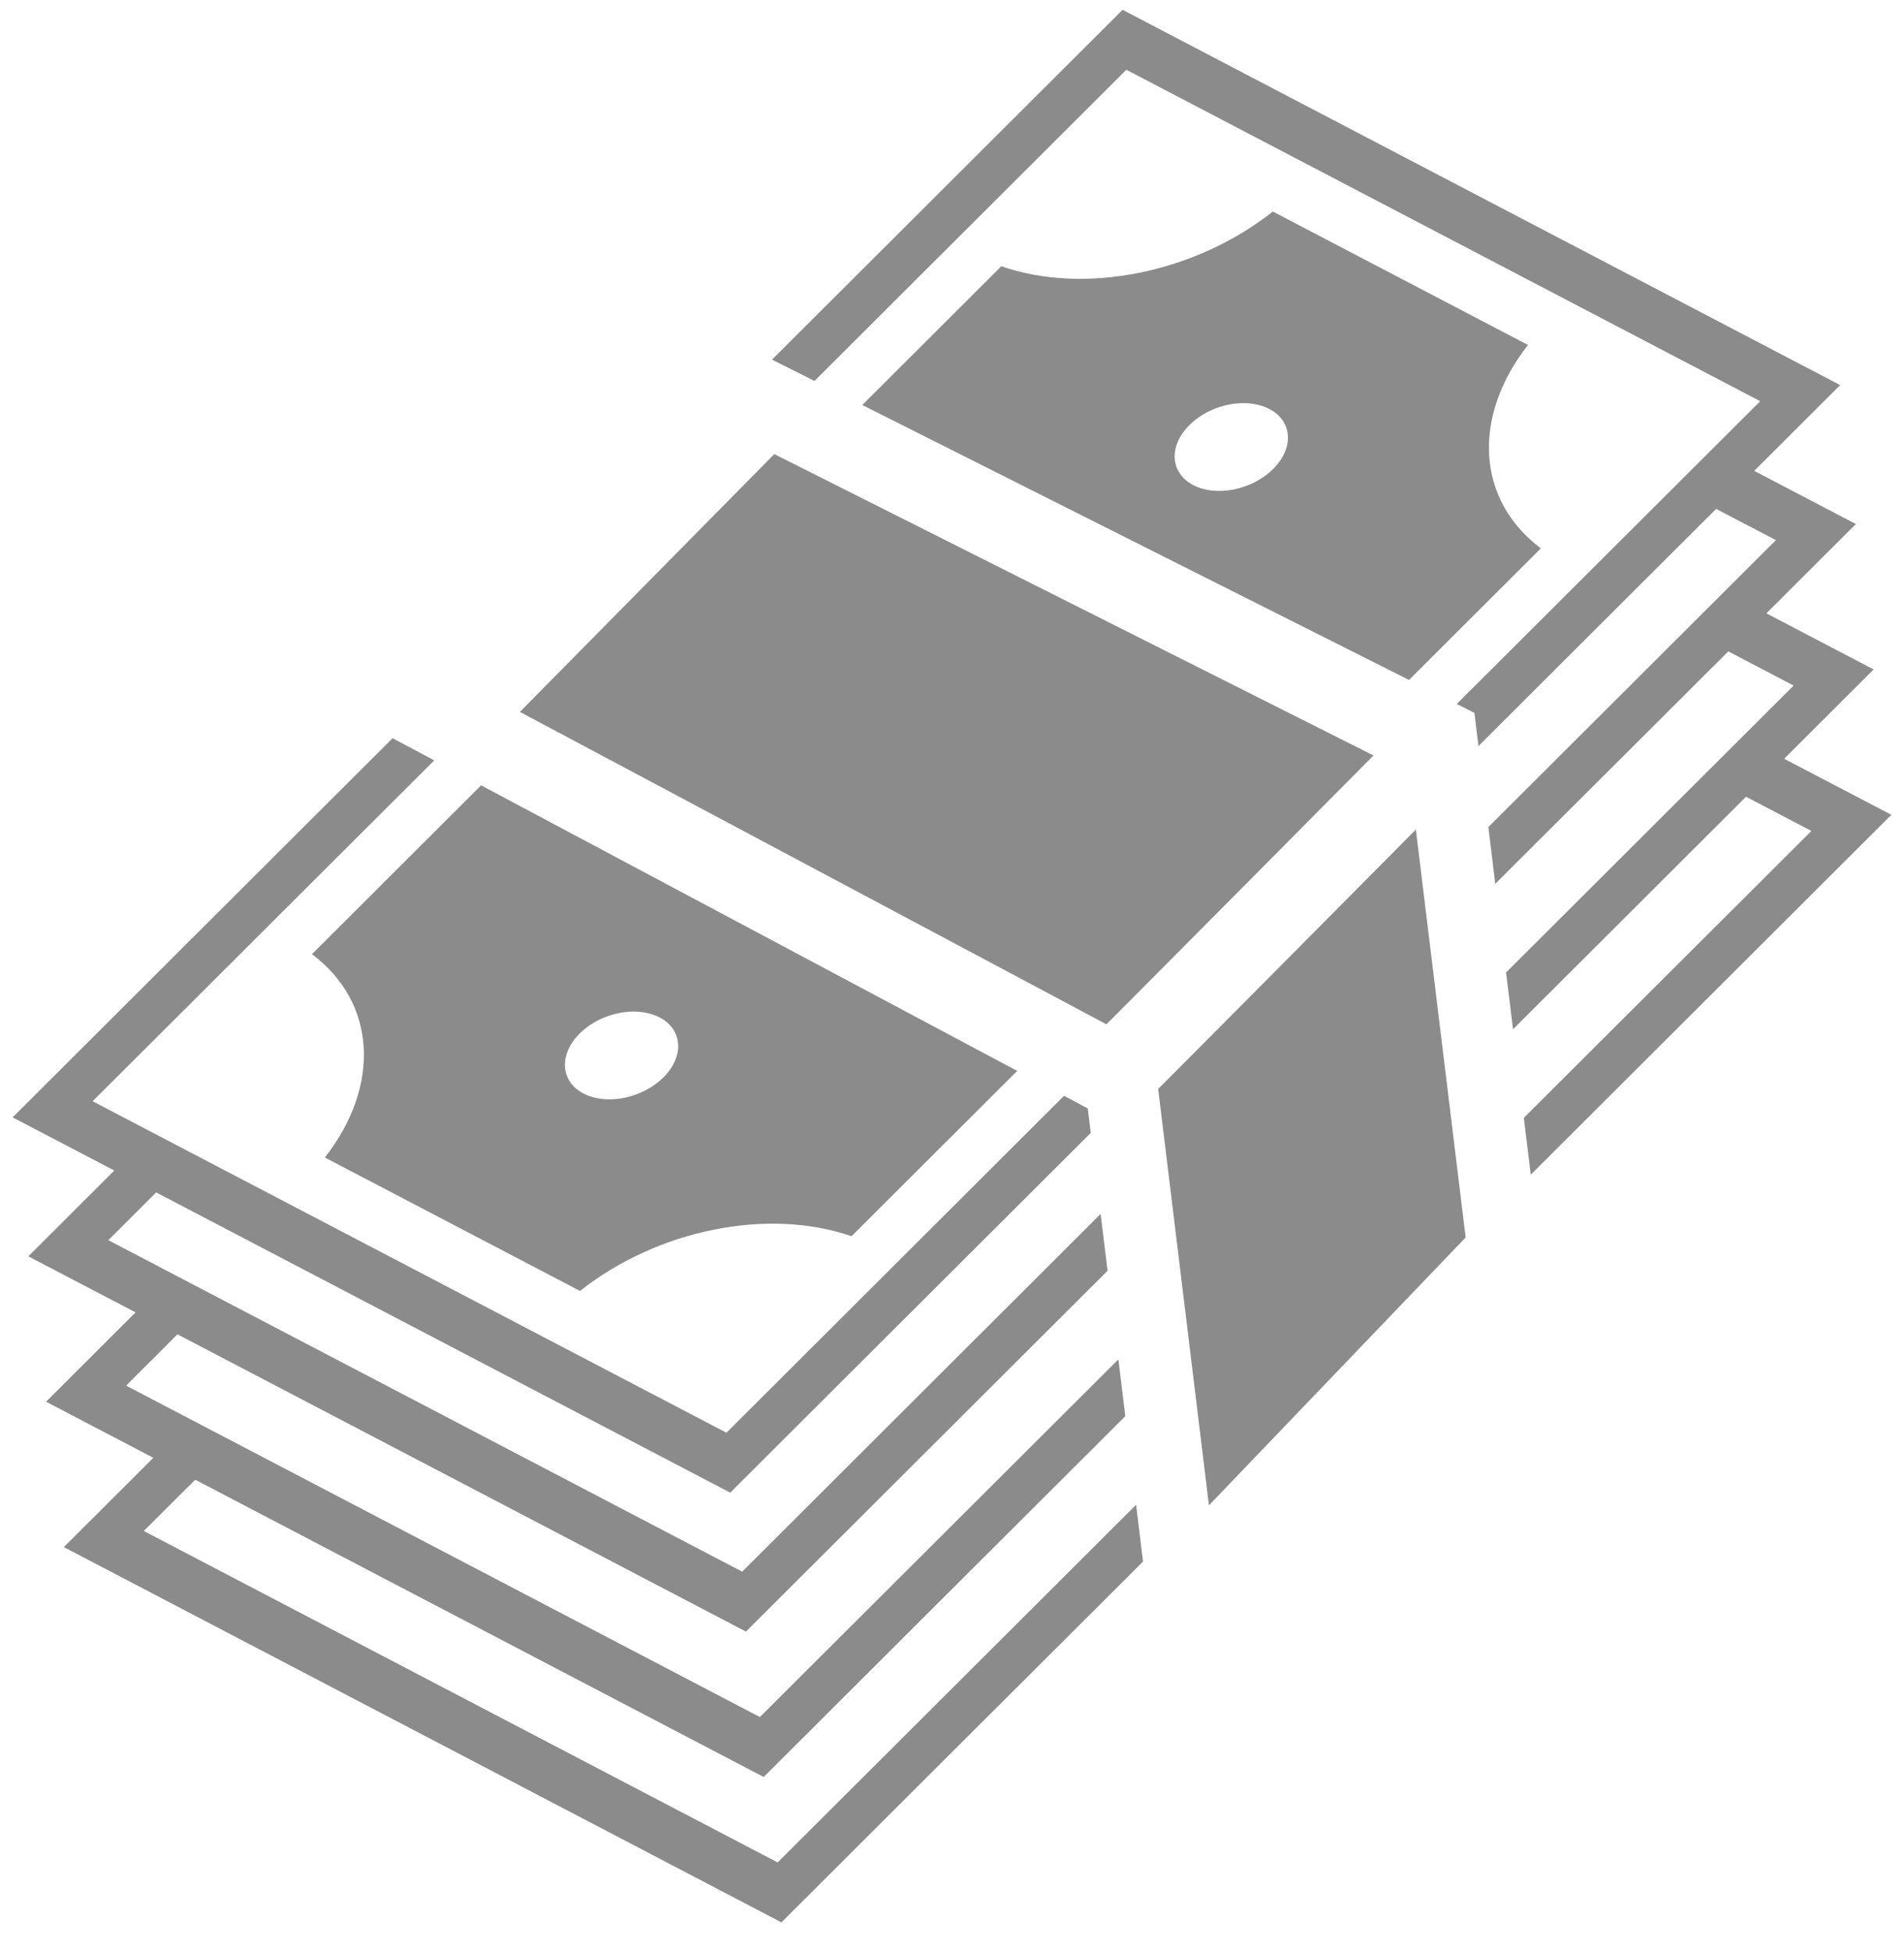 <svg width="40" height="41" viewBox="0 0 40 41" fill="none" xmlns="http://www.w3.org/2000/svg">
<path d="M23.584 0.206L16.219 7.552L17.111 8L23.663 1.465L36.979 8.425L30.604 14.784L30.975 14.97L31.06 15.667L36.053 10.687L37.309 11.343L31.268 17.368L31.413 18.561L36.309 13.679L37.681 14.397L31.64 20.422L31.786 21.615L36.681 16.732L38.054 17.45L32.013 23.475L32.159 24.668L39.735 17.111L37.482 15.934L39.362 14.058L37.109 12.88L38.989 11.005L36.854 9.888L38.659 8.087L23.584 0.206L23.584 0.206ZM26.74 4.442C25.11 5.732 22.786 6.2 21.036 5.591L18.115 8.505L29.601 14.279L32.371 11.516C31.024 10.505 30.913 8.765 32.1 7.244L26.74 4.442L26.74 4.442ZM16.267 9.536L10.922 14.95L23.244 21.51L23.345 21.41C23.534 21.22 23.801 20.952 24.12 20.632C24.757 19.992 25.6 19.144 26.441 18.297C27.651 17.079 28.275 16.45 28.855 15.865L16.267 9.536ZM25.947 8.476C25.947 8.476 25.948 8.476 25.948 8.476C26.215 8.445 26.47 8.485 26.668 8.589C26.784 8.649 26.878 8.73 26.944 8.826C27.011 8.922 27.049 9.031 27.056 9.148C27.064 9.265 27.04 9.387 26.987 9.507C26.934 9.627 26.853 9.743 26.748 9.848C26.643 9.953 26.516 10.045 26.375 10.118C26.233 10.192 26.08 10.246 25.924 10.278C25.768 10.309 25.612 10.317 25.465 10.302C25.318 10.286 25.183 10.247 25.067 10.186C24.833 10.064 24.694 9.863 24.679 9.627C24.664 9.391 24.775 9.139 24.987 8.928C25.108 8.807 25.257 8.704 25.423 8.626C25.589 8.548 25.768 8.497 25.947 8.476ZM8.248 15.502L0.265 23.465L2.401 24.581L0.595 26.383L2.848 27.56L0.968 29.436L3.221 30.614L1.341 32.489L16.416 40.37L24.013 32.793L23.868 31.6L16.337 39.111L3.021 32.151L4.101 31.074L16.044 37.317L23.641 29.739L23.495 28.547L15.964 36.058L2.649 29.098L3.728 28.021L15.671 34.263L23.268 26.686L23.122 25.493L15.592 33.005L2.276 26.044L3.281 25.041L15.341 31.346L22.915 23.791L22.852 23.277L22.354 23.012L15.261 30.087L1.946 23.126L9.123 15.968L8.248 15.502L8.248 15.502ZM10.107 16.492L6.554 20.037C7.901 21.047 8.012 22.787 6.825 24.308L12.185 27.11C13.815 25.82 16.138 25.353 17.889 25.961L21.37 22.489L10.107 16.492L10.107 16.492ZM29.745 17.421C29.137 18.034 28.6 18.575 27.448 19.735C26.607 20.581 25.764 21.43 25.126 22.071C24.806 22.391 24.539 22.66 24.348 22.851C24.341 22.858 24.338 22.86 24.331 22.867L25.398 31.612L30.791 25.987L29.745 17.421ZM13.137 21.253C13.405 21.223 13.659 21.262 13.858 21.366C14.091 21.488 14.231 21.69 14.246 21.926C14.261 22.162 14.15 22.413 13.938 22.625C13.725 22.837 13.429 22.991 13.114 23.055C12.799 23.118 12.49 23.085 12.257 22.963C12.023 22.841 11.884 22.64 11.869 22.404C11.854 22.168 11.965 21.916 12.177 21.705C12.298 21.584 12.447 21.481 12.613 21.403C12.779 21.325 12.959 21.274 13.137 21.253L13.137 21.253Z" fill="#8C8B8B"/>
</svg>
